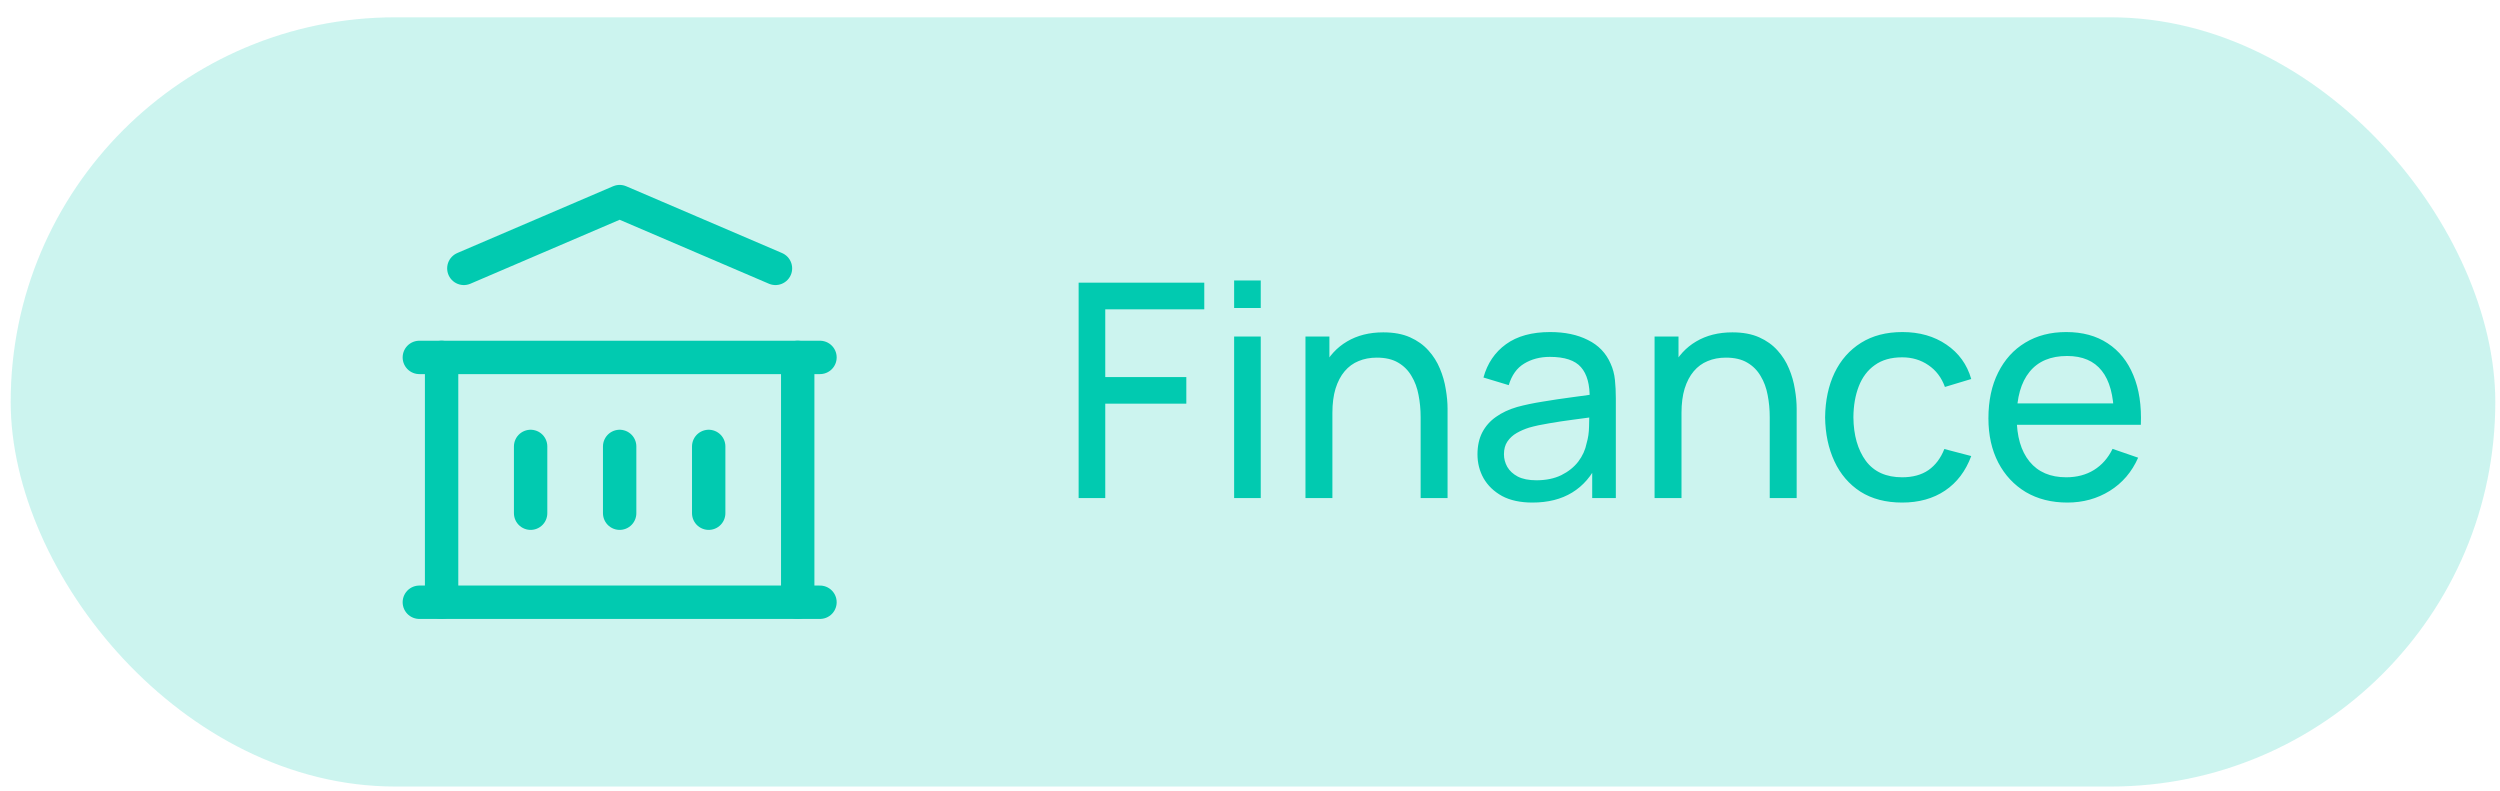 <svg width="117" height="37" viewBox="0 0 117 37" fill="none" xmlns="http://www.w3.org/2000/svg">
<rect x="0.5" y="0.81" width="116.28" height="36" rx="18" fill="#01CAB0" fill-opacity="0.2"/>
<g clip-path="url(#clip0_3_2056)">
<g clip-path="url(#clip1_3_2056)">
<path d="M19.625 28.185H38.375" stroke="#01CAB0" stroke-width="1.562" stroke-linecap="round" stroke-linejoin="round"/>
<path d="M19.625 16.727H38.375" stroke="#01CAB0" stroke-width="1.562" stroke-linecap="round" stroke-linejoin="round"/>
<path d="M21.708 12.56L29 9.435L36.292 12.56" stroke="#01CAB0" stroke-width="1.562" stroke-linecap="round" stroke-linejoin="round"/>
<path d="M20.667 16.727V28.185" stroke="#01CAB0" stroke-width="1.562" stroke-linecap="round" stroke-linejoin="round"/>
<path d="M37.333 16.727V28.185" stroke="#01CAB0" stroke-width="1.562" stroke-linecap="round" stroke-linejoin="round"/>
<path d="M24.833 20.893V24.018" stroke="#01CAB0" stroke-width="1.562" stroke-linecap="round" stroke-linejoin="round"/>
<path d="M29 20.893V24.018" stroke="#01CAB0" stroke-width="1.562" stroke-linecap="round" stroke-linejoin="round"/>
<path d="M33.167 20.893V24.018" stroke="#01CAB0" stroke-width="1.562" stroke-linecap="round" stroke-linejoin="round"/>
</g>
</g>
<path d="M50.48 23.31V13.23H56.36V14.476H51.726V17.647H55.52V18.893H51.726V23.31H50.48ZM57.757 14.413V13.125H59.003V14.413H57.757ZM57.757 23.31V15.75H59.003V23.31H57.757ZM66.486 23.31V19.523C66.486 19.163 66.453 18.818 66.388 18.487C66.327 18.155 66.218 17.859 66.059 17.598C65.905 17.332 65.695 17.122 65.429 16.968C65.168 16.814 64.836 16.737 64.435 16.737C64.122 16.737 63.838 16.79 63.581 16.898C63.329 17 63.112 17.159 62.93 17.374C62.748 17.588 62.606 17.859 62.503 18.186C62.405 18.508 62.356 18.888 62.356 19.327L61.537 19.075C61.537 18.342 61.668 17.714 61.929 17.192C62.195 16.664 62.566 16.261 63.042 15.981C63.523 15.696 64.087 15.554 64.736 15.554C65.226 15.554 65.644 15.631 65.989 15.785C66.334 15.939 66.621 16.144 66.85 16.401C67.079 16.653 67.258 16.937 67.389 17.255C67.52 17.567 67.611 17.887 67.662 18.214C67.718 18.536 67.746 18.841 67.746 19.131V23.31H66.486ZM61.096 23.31V15.75H62.216V17.773H62.356V23.31H61.096ZM71.715 23.52C71.15 23.52 70.677 23.417 70.294 23.212C69.916 23.002 69.629 22.726 69.433 22.386C69.242 22.045 69.146 21.672 69.146 21.266C69.146 20.869 69.221 20.526 69.37 20.237C69.524 19.943 69.739 19.7 70.014 19.509C70.289 19.313 70.618 19.159 71.001 19.047C71.36 18.949 71.762 18.865 72.205 18.795C72.653 18.72 73.106 18.652 73.563 18.592C74.02 18.531 74.447 18.473 74.844 18.417L74.396 18.676C74.41 18.004 74.275 17.507 73.99 17.185C73.71 16.863 73.225 16.702 72.534 16.702C72.077 16.702 71.675 16.807 71.33 17.017C70.989 17.222 70.749 17.558 70.609 18.025L69.426 17.668C69.608 17.005 69.96 16.485 70.483 16.107C71.006 15.729 71.694 15.54 72.548 15.54C73.234 15.54 73.822 15.663 74.312 15.911C74.807 16.153 75.161 16.522 75.376 17.017C75.483 17.25 75.551 17.504 75.579 17.78C75.607 18.05 75.621 18.335 75.621 18.634V23.31H74.515V21.497L74.774 21.665C74.489 22.276 74.09 22.738 73.577 23.051C73.068 23.363 72.448 23.52 71.715 23.52ZM71.904 22.477C72.352 22.477 72.739 22.397 73.066 22.239C73.397 22.075 73.663 21.863 73.864 21.602C74.065 21.336 74.195 21.046 74.256 20.734C74.326 20.5 74.363 20.241 74.368 19.957C74.377 19.667 74.382 19.446 74.382 19.292L74.816 19.481C74.41 19.537 74.011 19.59 73.619 19.642C73.227 19.693 72.856 19.749 72.506 19.81C72.156 19.866 71.841 19.933 71.561 20.013C71.356 20.078 71.162 20.162 70.98 20.265C70.803 20.367 70.658 20.5 70.546 20.664C70.439 20.822 70.385 21.021 70.385 21.259C70.385 21.464 70.436 21.66 70.539 21.847C70.646 22.033 70.81 22.185 71.029 22.302C71.253 22.418 71.545 22.477 71.904 22.477ZM82.824 23.31V19.523C82.824 19.163 82.791 18.818 82.726 18.487C82.665 18.155 82.556 17.859 82.397 17.598C82.243 17.332 82.033 17.122 81.767 16.968C81.506 16.814 81.174 16.737 80.773 16.737C80.46 16.737 80.176 16.79 79.919 16.898C79.667 17 79.45 17.159 79.268 17.374C79.086 17.588 78.944 17.859 78.841 18.186C78.743 18.508 78.694 18.888 78.694 19.327L77.875 19.075C77.875 18.342 78.006 17.714 78.267 17.192C78.533 16.664 78.904 16.261 79.38 15.981C79.861 15.696 80.425 15.554 81.074 15.554C81.564 15.554 81.982 15.631 82.327 15.785C82.672 15.939 82.959 16.144 83.188 16.401C83.417 16.653 83.596 16.937 83.727 17.255C83.858 17.567 83.949 17.887 84 18.214C84.056 18.536 84.084 18.841 84.084 19.131V23.31H82.824ZM77.434 23.31V15.75H78.554V17.773H78.694V23.31H77.434ZM89.02 23.52C88.255 23.52 87.604 23.349 87.067 23.009C86.535 22.663 86.129 22.19 85.85 21.588C85.57 20.986 85.425 20.3 85.415 19.53C85.425 18.741 85.572 18.048 85.856 17.451C86.146 16.849 86.559 16.38 87.096 16.044C87.632 15.708 88.278 15.54 89.034 15.54C89.832 15.54 90.519 15.736 91.093 16.128C91.671 16.52 92.058 17.056 92.254 17.738L91.022 18.109C90.864 17.67 90.605 17.329 90.246 17.087C89.891 16.844 89.483 16.723 89.02 16.723C88.502 16.723 88.076 16.844 87.74 17.087C87.403 17.325 87.154 17.656 86.99 18.081C86.827 18.501 86.743 18.984 86.739 19.53C86.748 20.37 86.942 21.049 87.32 21.567C87.702 22.08 88.269 22.337 89.02 22.337C89.515 22.337 89.926 22.225 90.252 22.001C90.579 21.772 90.826 21.443 90.995 21.014L92.254 21.343C91.993 22.047 91.585 22.586 91.029 22.96C90.474 23.333 89.805 23.52 89.02 23.52ZM96.754 23.52C96.012 23.52 95.363 23.356 94.808 23.03C94.257 22.698 93.828 22.239 93.52 21.651C93.212 21.058 93.058 20.367 93.058 19.579C93.058 18.753 93.21 18.039 93.513 17.437C93.816 16.83 94.239 16.363 94.78 16.037C95.326 15.705 95.965 15.54 96.698 15.54C97.459 15.54 98.105 15.715 98.637 16.065C99.174 16.415 99.575 16.914 99.841 17.563C100.112 18.211 100.228 18.984 100.191 19.88H98.931V19.432C98.917 18.503 98.728 17.81 98.364 17.353C98 16.891 97.459 16.66 96.74 16.66C95.97 16.66 95.384 16.907 94.983 17.402C94.582 17.896 94.381 18.606 94.381 19.53C94.381 20.421 94.582 21.112 94.983 21.602C95.384 22.092 95.956 22.337 96.698 22.337C97.197 22.337 97.631 22.222 98 21.994C98.369 21.765 98.658 21.436 98.868 21.007L100.065 21.42C99.771 22.087 99.328 22.605 98.735 22.974C98.147 23.338 97.487 23.52 96.754 23.52ZM93.961 19.88V18.879H99.547V19.88H93.961Z" fill="#01CAB0"/>
<defs>
<clipPath id="clip0_3_2056">
<rect width="25" height="25" fill="white" transform="translate(16.5 6.31)"/>
</clipPath>
<clipPath id="clip1_3_2056">
<rect width="25" height="25" fill="white" transform="translate(16.5 6.31)"/>
</clipPath>
</defs>
</svg>
